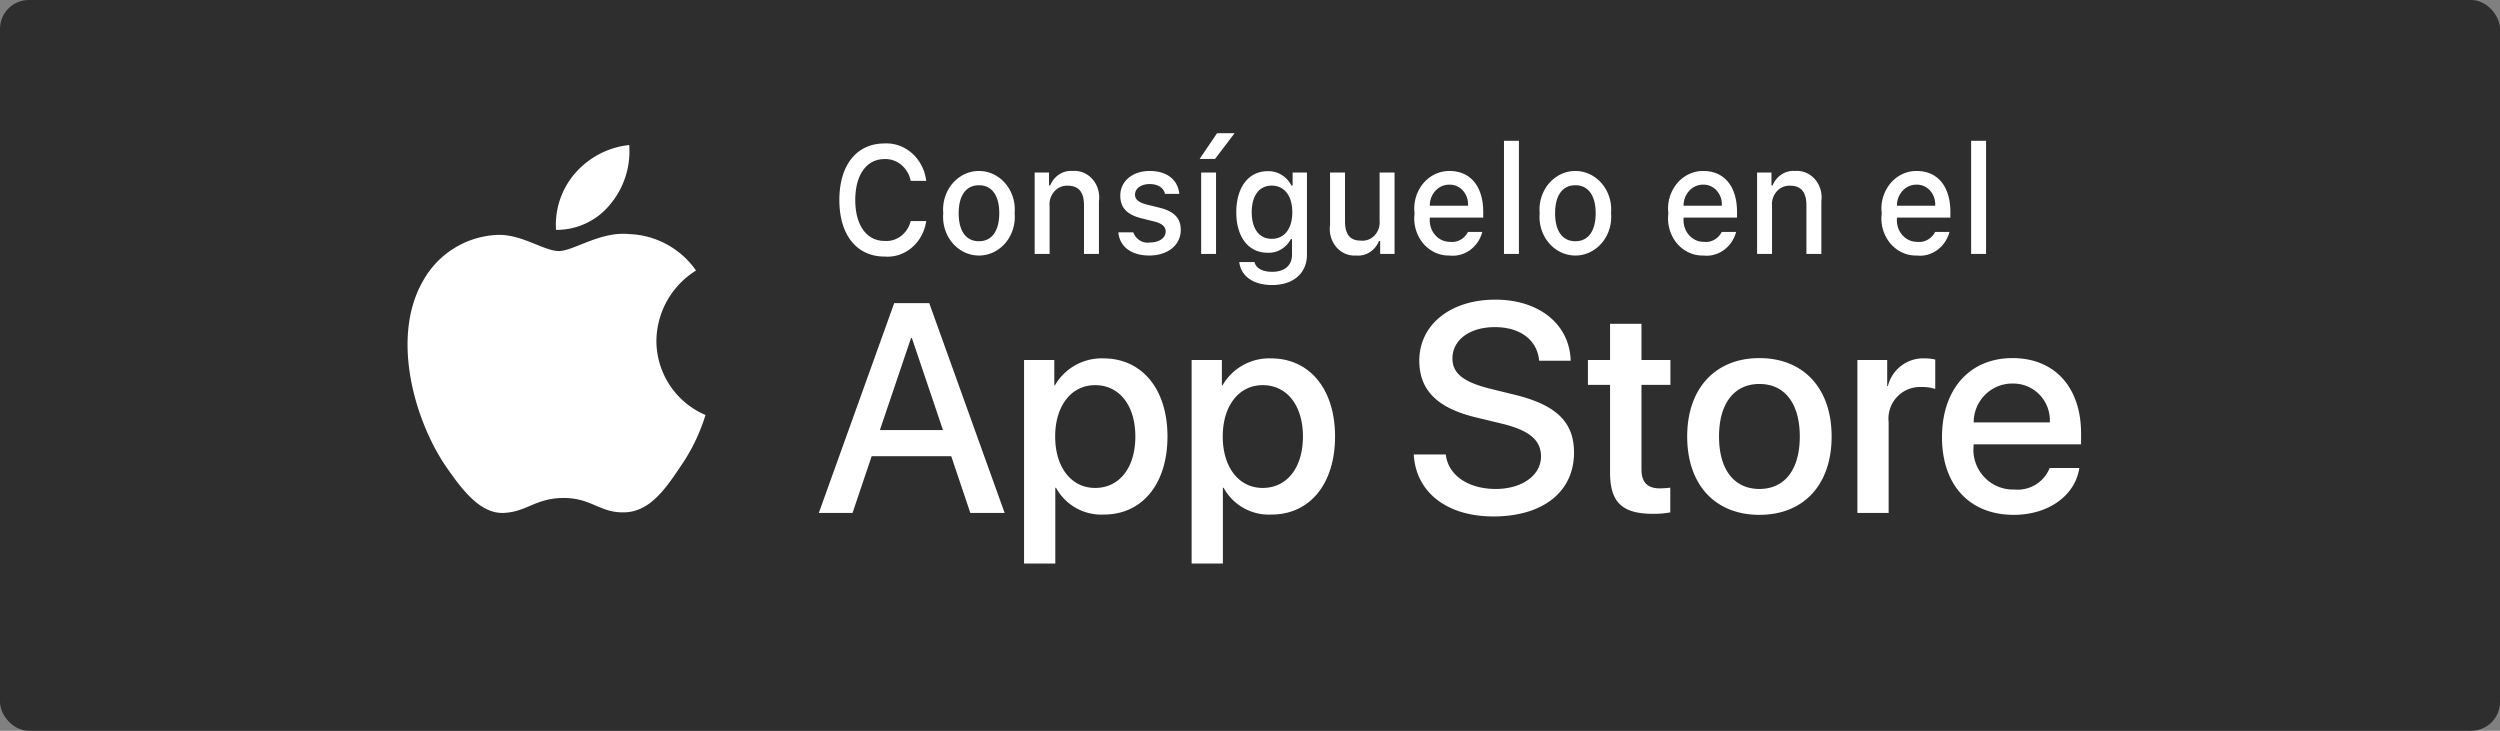 <svg xmlns="http://www.w3.org/2000/svg" viewBox="0 0 260 76">
    <rect x="0" y="0" width="260" height="76" fill="#808080" stroke="none"/>
    <g fill="none" fill-rule="evenodd">
        <rect width="260" height="76" fill="#2E2E2E" rx="3"/>
        <g fill="#FFF" fill-rule="nonzero">
            <path d="M68.266 35.432a8.704 8.704 0 0 1 4.121-7.296 8.849 8.849 0 0 0-6.98-3.791c-2.937-.31-5.784 1.765-7.28 1.765-1.526 0-3.83-1.734-6.312-1.683a9.29 9.29 0 0 0-7.823 4.793c-3.382 5.884-.859 14.53 2.381 19.286 1.621 2.329 3.516 4.93 5.995 4.838 2.426-.101 3.332-1.554 6.26-1.554 2.9 0 3.75 1.554 6.28 1.495 2.603-.042 4.243-2.339 5.808-4.69a19.298 19.298 0 0 0 2.655-5.434 8.403 8.403 0 0 1-5.105-7.73zM63.488 21.217a8.588 8.588 0 0 0 1.95-6.133A8.657 8.657 0 0 0 59.827 18a8.17 8.17 0 0 0-2 5.906 7.156 7.156 0 0 0 5.66-2.689z"/>
            <g>
                <path d="M98.93 47.448h-8.278l-1.988 5.898h-3.507l7.841-21.82h3.643l7.842 21.82h-3.567l-1.986-5.898zm-7.42-2.721h6.561l-3.235-9.571h-.09l-3.237 9.571zM121.417 45.393c0 4.943-2.634 8.12-6.608 8.12a5.363 5.363 0 0 1-4.982-2.784h-.075v7.88h-3.25V37.438h3.145v2.646h.06a5.611 5.611 0 0 1 5.042-2.813c4.019 0 6.668 3.192 6.668 8.122zm-3.341 0c0-3.221-1.657-5.338-4.184-5.338-2.484 0-4.154 2.162-4.154 5.338 0 3.205 1.67 5.352 4.154 5.352 2.527 0 4.184-2.102 4.184-5.352zM138.845 45.393c0 4.943-2.634 8.12-6.608 8.12a5.363 5.363 0 0 1-4.983-2.784h-.075v7.88h-3.25V37.438h3.146v2.646h.06a5.611 5.611 0 0 1 5.042-2.813c4.018 0 6.668 3.192 6.668 8.122zm-3.341 0c0-3.221-1.657-5.338-4.185-5.338-2.483 0-4.153 2.162-4.153 5.338 0 3.205 1.67 5.352 4.153 5.352 2.528 0 4.185-2.102 4.185-5.352zM150.363 47.267c.24 2.163 2.333 3.584 5.192 3.584 2.74 0 4.71-1.42 4.71-3.372 0-1.693-1.188-2.707-4.003-3.402l-2.815-.682c-3.988-.967-5.84-2.841-5.84-5.882 0-3.765 3.266-6.35 7.904-6.35 4.589 0 7.735 2.585 7.84 6.35h-3.28c-.197-2.177-1.988-3.492-4.607-3.492-2.618 0-4.41 1.33-4.41 3.266 0 1.542 1.145 2.45 3.944 3.145l2.393.59c4.456 1.059 6.307 2.857 6.307 6.049 0 4.082-3.236 6.639-8.384 6.639-4.816 0-8.068-2.497-8.278-6.444h3.327zM170.713 33.673v3.765h3.01v2.586h-3.01v8.77c0 1.362.603 1.997 1.926 1.997a10.11 10.11 0 0 0 1.07-.075v2.57c-.596.112-1.2.162-1.806.151-3.206 0-4.456-1.21-4.456-4.295v-9.118h-2.302v-2.586h2.302v-3.765h3.266zM175.468 45.393c0-5.006 2.934-8.15 7.51-8.15 4.59 0 7.511 3.144 7.511 8.15 0 5.019-2.905 8.15-7.511 8.15-4.605 0-7.51-3.131-7.51-8.15zm11.71 0c0-3.434-1.567-5.46-4.2-5.46-2.634 0-4.199 2.042-4.199 5.46 0 3.447 1.565 5.458 4.199 5.458 2.633 0 4.2-2.01 4.2-5.458zM193.169 37.438h3.1v2.707h.075a3.78 3.78 0 0 1 3.809-2.874 4.99 4.99 0 0 1 1.113.122v3.054a4.524 4.524 0 0 0-1.46-.197 3.267 3.267 0 0 0-2.532 1.047 3.3 3.3 0 0 0-.855 2.613v9.436h-3.25V37.438zM216.251 48.674c-.437 2.887-3.236 4.87-6.818 4.87-4.606 0-7.465-3.101-7.465-8.076 0-4.99 2.874-8.226 7.329-8.226 4.38 0 7.135 3.024 7.135 7.847v1.119H205.25v.197a4.155 4.155 0 0 0 1.118 3.219 4.114 4.114 0 0 0 3.142 1.287 3.58 3.58 0 0 0 3.656-2.237h3.086zm-10.987-4.748h7.917a3.836 3.836 0 0 0-1.064-2.872 3.799 3.799 0 0 0-2.82-1.166 3.999 3.999 0 0 0-2.854 1.175 4.037 4.037 0 0 0-1.179 2.863z"/>
            </g>
            <g>
                <path d="M87.293 20.805c0-3.638 1.8-5.885 4.697-5.885 2.166-.116 4.052 1.575 4.337 3.887h-1.613c-.279-1.364-1.426-2.317-2.724-2.262-1.872 0-3.043 1.64-3.043 4.26 0 2.613 1.171 4.252 3.05 4.252 1.25.1 2.39-.767 2.717-2.067h1.613c-.326 2.258-2.212 3.865-4.33 3.692-2.898 0-4.704-2.246-4.704-5.877zM98.099 22.174c-.135-1.518.541-2.986 1.745-3.79a3.507 3.507 0 0 1 3.932 0c1.204.804 1.88 2.272 1.745 3.79.138 1.519-.538 2.99-1.743 3.796a3.507 3.507 0 0 1-3.936 0c-1.205-.806-1.88-2.277-1.743-3.796zm5.825 0c0-1.835-.766-2.909-2.111-2.909-1.35 0-2.11 1.074-2.11 2.909 0 1.85.76 2.914 2.11 2.914 1.345 0 2.11-1.072 2.11-2.914zM107.605 17.944h1.495v1.345h.116c.404-.99 1.347-1.596 2.349-1.508.776-.063 1.536.257 2.066.87.53.613.772 1.451.658 2.279v5.48h-1.553v-5.06c0-1.361-.55-2.038-1.698-2.038a1.742 1.742 0 0 0-1.398.608 2.035 2.035 0 0 0-.482 1.538v4.952h-1.553v-8.466zM119.568 17.781c1.77 0 2.927.886 3.079 2.379h-1.49c-.143-.622-.708-1.018-1.59-1.018-.866 0-1.525.442-1.525 1.103 0 .506.398.824 1.251 1.035l1.307.325c1.497.374 2.199 1.066 2.199 2.31 0 1.594-1.38 2.659-3.26 2.659-1.872 0-3.093-.91-3.231-2.41h1.555c.276.735.983 1.171 1.712 1.056.967 0 1.655-.466 1.655-1.142 0-.505-.368-.832-1.157-1.034l-1.372-.343c-1.497-.38-2.19-1.103-2.19-2.362 0-1.501 1.279-2.558 3.057-2.558zM124.76 16.529l1.814-2.674h1.821l-2.03 2.674h-1.605zm.16 1.415h1.547v8.466h-1.547v-8.466zM128.885 27.257h1.589c.131.615.788 1.011 1.836 1.011 1.294 0 2.06-.66 2.06-1.78v-1.625h-.116c-.496.928-1.435 1.477-2.428 1.422-2.01 0-3.252-1.67-3.252-4.205 0-2.581 1.257-4.276 3.267-4.276 1.018-.038 1.972.538 2.471 1.493h.123v-1.352h1.489v8.535c0 1.936-1.41 3.164-3.636 3.164-1.966 0-3.237-.948-3.403-2.387zm5.514-5.185c0-1.687-.81-2.767-2.133-2.767-1.336 0-2.087 1.08-2.087 2.767 0 1.687.75 2.767 2.087 2.767 1.331 0 2.133-1.072 2.133-2.767zM145.033 26.41h-1.496v-1.345h-.123c-.408 1.001-1.366 1.609-2.378 1.509-.77.058-1.525-.261-2.052-.87a2.888 2.888 0 0 1-.659-2.264v-5.496h1.556v5.061c0 1.368.512 2.022 1.654 2.022a1.717 1.717 0 0 0 1.443-.567c.378-.414.561-.988.5-1.564v-4.952h1.555v8.466zM154.163 24.124c-.436 1.597-1.872 2.629-3.41 2.45-1.05.03-2.058-.439-2.758-1.28a4.043 4.043 0 0 1-.878-3.09 4.106 4.106 0 0 1 .876-3.102c.697-.849 1.7-1.33 2.753-1.32 2.19 0 3.51 1.608 3.51 4.267v.583H148.7v.093c-.049.629.15 1.25.55 1.712.399.461.96.72 1.546.714.76.098 1.5-.308 1.873-1.027h1.495zm-5.464-2.728h3.975a2.137 2.137 0 0 0-.517-1.558 1.835 1.835 0 0 0-1.42-.635 1.942 1.942 0 0 0-1.449.634 2.253 2.253 0 0 0-.589 1.56zM156.414 14.64h1.553v11.77h-1.553zM160.126 22.174c-.135-1.518.542-2.986 1.746-3.79a3.507 3.507 0 0 1 3.931 0c1.204.804 1.88 2.272 1.746 3.79.137 1.519-.539 2.99-1.744 3.796a3.507 3.507 0 0 1-3.936 0c-1.205-.806-1.88-2.277-1.743-3.796zm5.825 0c0-1.835-.766-2.909-2.111-2.909-1.35 0-2.11 1.074-2.11 2.909 0 1.85.76 2.914 2.11 2.914 1.345 0 2.111-1.072 2.111-2.914zM180.557 24.124c-.435 1.597-1.872 2.629-3.41 2.45-1.049.03-2.058-.439-2.758-1.28a4.043 4.043 0 0 1-.877-3.09 4.106 4.106 0 0 1 .876-3.102c.696-.849 1.7-1.33 2.753-1.32 2.19 0 3.51 1.608 3.51 4.267v.583h-5.557v.093c-.049.629.15 1.25.55 1.712.399.461.96.72 1.546.714.76.098 1.5-.308 1.872-1.027h1.495zm-5.463-2.728h3.975a2.137 2.137 0 0 0-.517-1.558 1.835 1.835 0 0 0-1.42-.635 1.942 1.942 0 0 0-1.449.634 2.253 2.253 0 0 0-.589 1.56zM182.737 17.944h1.495v1.345h.116c.404-.99 1.347-1.596 2.349-1.508.775-.063 1.535.257 2.065.87s.772 1.451.659 2.279v5.48h-1.554v-5.06c0-1.361-.55-2.038-1.698-2.038a1.742 1.742 0 0 0-1.398.608 2.035 2.035 0 0 0-.48 1.538v4.952h-1.554v-8.466zM202.747 24.124c-.436 1.597-1.872 2.629-3.41 2.45-1.05.03-2.058-.439-2.758-1.28a4.043 4.043 0 0 1-.878-3.09 4.106 4.106 0 0 1 .877-3.102c.696-.849 1.7-1.33 2.752-1.32 2.19 0 3.51 1.608 3.51 4.267v.583h-5.556v.093c-.05.629.15 1.25.549 1.712.399.461.96.72 1.546.714.76.098 1.5-.308 1.873-1.027h1.495zm-5.463-2.728h3.975a2.137 2.137 0 0 0-.518-1.558 1.835 1.835 0 0 0-1.42-.635 1.942 1.942 0 0 0-1.448.634 2.253 2.253 0 0 0-.59 1.56zM204.998 14.64h1.553v11.77h-1.553z"/>
            </g>
        </g>
    </g>
</svg>
